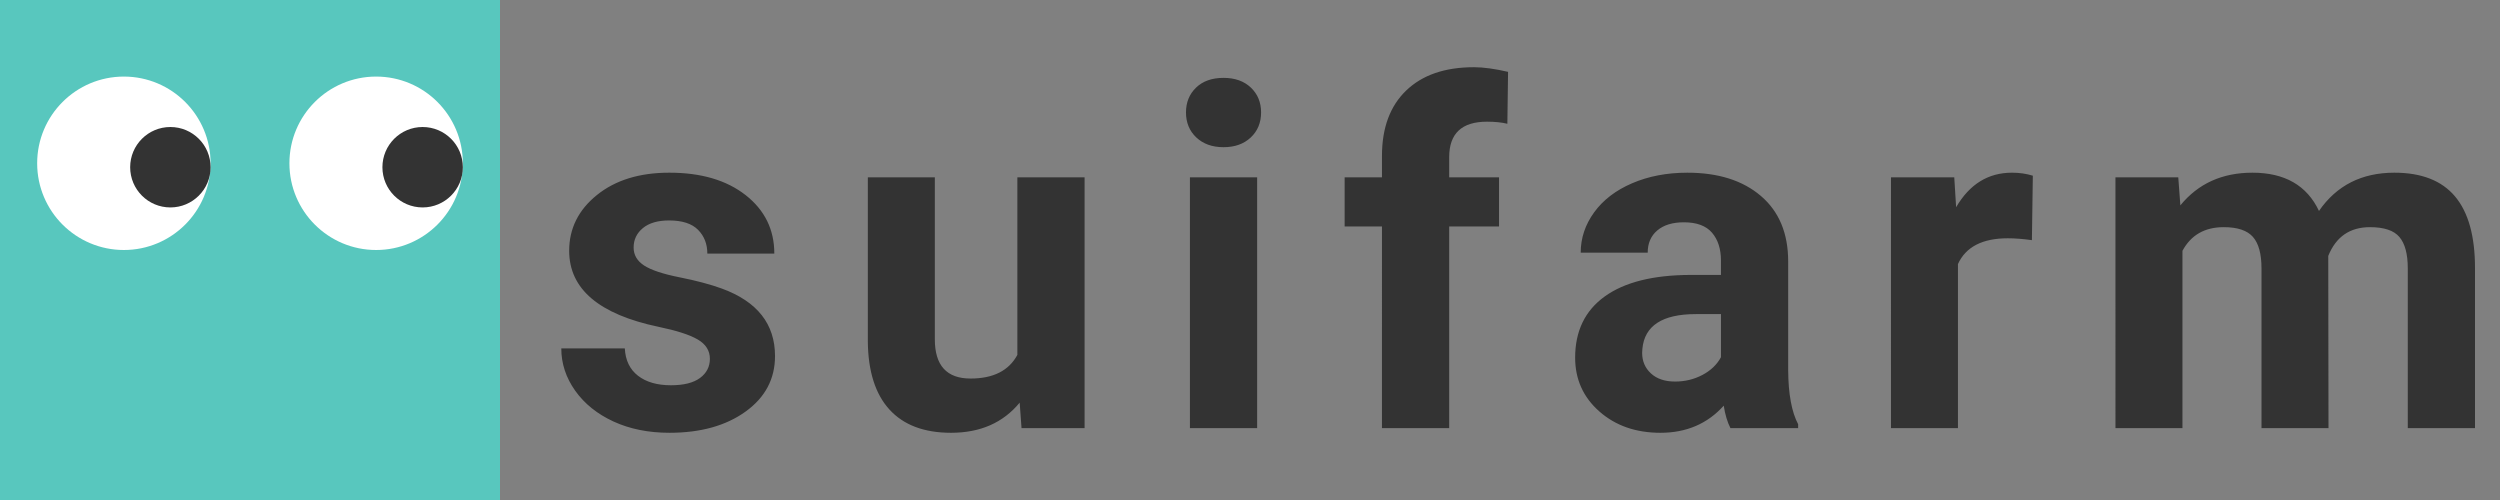 <svg xmlns="http://www.w3.org/2000/svg" viewBox="0 0 200 40"><rect x="0" y="0" width="200" height="40" fill="#808080" stroke="none"/><path fill="#333" d="M56.791 28.707q0-.983-.974-1.549-.973-.565-3.125-1.01-7.158-1.502-7.158-6.083 0-2.671 2.216-4.46 2.216-1.79 5.795-1.79 3.821 0 6.111 1.799 2.29 1.799 2.29 4.673h-5.359q0-1.149-.742-1.9-.742-.751-2.318-.751-1.354 0-2.096.612-.741.611-.741 1.557 0 .89.843 1.438.844.547 2.847.945 2.003.399 3.375.9 4.247 1.558 4.247 5.396 0 2.745-2.355 4.442t-6.083 1.697q-2.522 0-4.479-.9-1.956-.899-3.069-2.466-1.112-1.567-1.112-3.385h5.081q.074 1.428 1.057 2.189.983.76 2.633.76 1.54 0 2.328-.584.788-.584.788-1.53Zm24.932 5.545-.149-2.04q-1.984 2.411-5.489 2.411-3.227 0-4.924-1.855-1.696-1.854-1.734-5.433V14.186h5.36v12.963q0 3.134 2.856 3.134 2.726 0 3.746-1.891V14.186h5.378v20.066h-5.044Zm18.849-20.066v20.066h-5.378V14.186h5.378Zm-5.693-5.192q0-1.206.806-1.985.807-.779 2.198-.779 1.372 0 2.188.779.816.779.816 1.985 0 1.224-.825 2.002-.825.779-2.179.779-1.354 0-2.179-.779-.825-.778-.825-2.002Zm21.056 25.258h-5.378V18.118h-2.986v-3.932h2.986V12.48q0-3.375 1.938-5.239 1.938-1.864 5.424-1.864 1.113 0 2.726.371l-.056 4.154q-.667-.167-1.632-.167-3.022 0-3.022 2.838v1.613h3.987v3.932h-3.987v16.134Zm27.917 0h-5.415q-.371-.723-.538-1.799-1.947 2.17-5.062 2.17-2.949 0-4.887-1.706-1.938-1.707-1.938-4.303 0-3.19 2.365-4.896 2.364-1.706 6.833-1.724h2.467v-1.15q0-1.391-.714-2.226-.714-.834-2.253-.834-1.354 0-2.124.649-.769.649-.769 1.78h-5.36q0-1.743 1.076-3.227 1.075-1.483 3.041-2.327 1.966-.844 4.414-.844 3.709 0 5.888 1.864t2.179 5.239v8.698q.018 2.855.797 4.321v.315Zm-9.847-3.728q1.187 0 2.188-.528 1.002-.529 1.484-1.419v-3.449h-2.003q-4.024 0-4.284 2.781l-.018.316q0 1.001.704 1.65.705.649 1.929.649Zm28.622-16.468-.074 5.156q-1.094-.149-1.929-.149-3.041 0-3.987 2.059v13.13h-5.359V14.186h5.063l.148 2.392q1.613-2.763 4.469-2.763.89 0 1.669.241Zm6.61.13h5.025l.167 2.244q2.133-2.615 5.768-2.615 3.876 0 5.322 3.06 2.114-3.06 6.027-3.06 3.264 0 4.859 1.901Q198 17.617 198 21.437v12.815h-5.378V21.456q0-1.706-.668-2.495-.667-.788-2.355-.788-2.411 0-3.338 2.3l.019 13.779h-5.36V21.474q0-1.743-.686-2.522-.686-.779-2.337-.779-2.281 0-3.301 1.892v14.187h-5.359V14.186Z"/><path fill="#58C7BE" d="M0 0h40v40H0V0Z"/><circle cx="9.91" cy="13.063" r="6.937" fill="#FFF"/><circle cx="13.63" cy="13.378" r="3.217" fill="#333" vector-effect="non-scaling-stroke"/><circle cx="30.09" cy="13.063" r="6.937" fill="#FFF"/><circle cx="33.81" cy="13.378" r="3.217" fill="#333"/></svg>